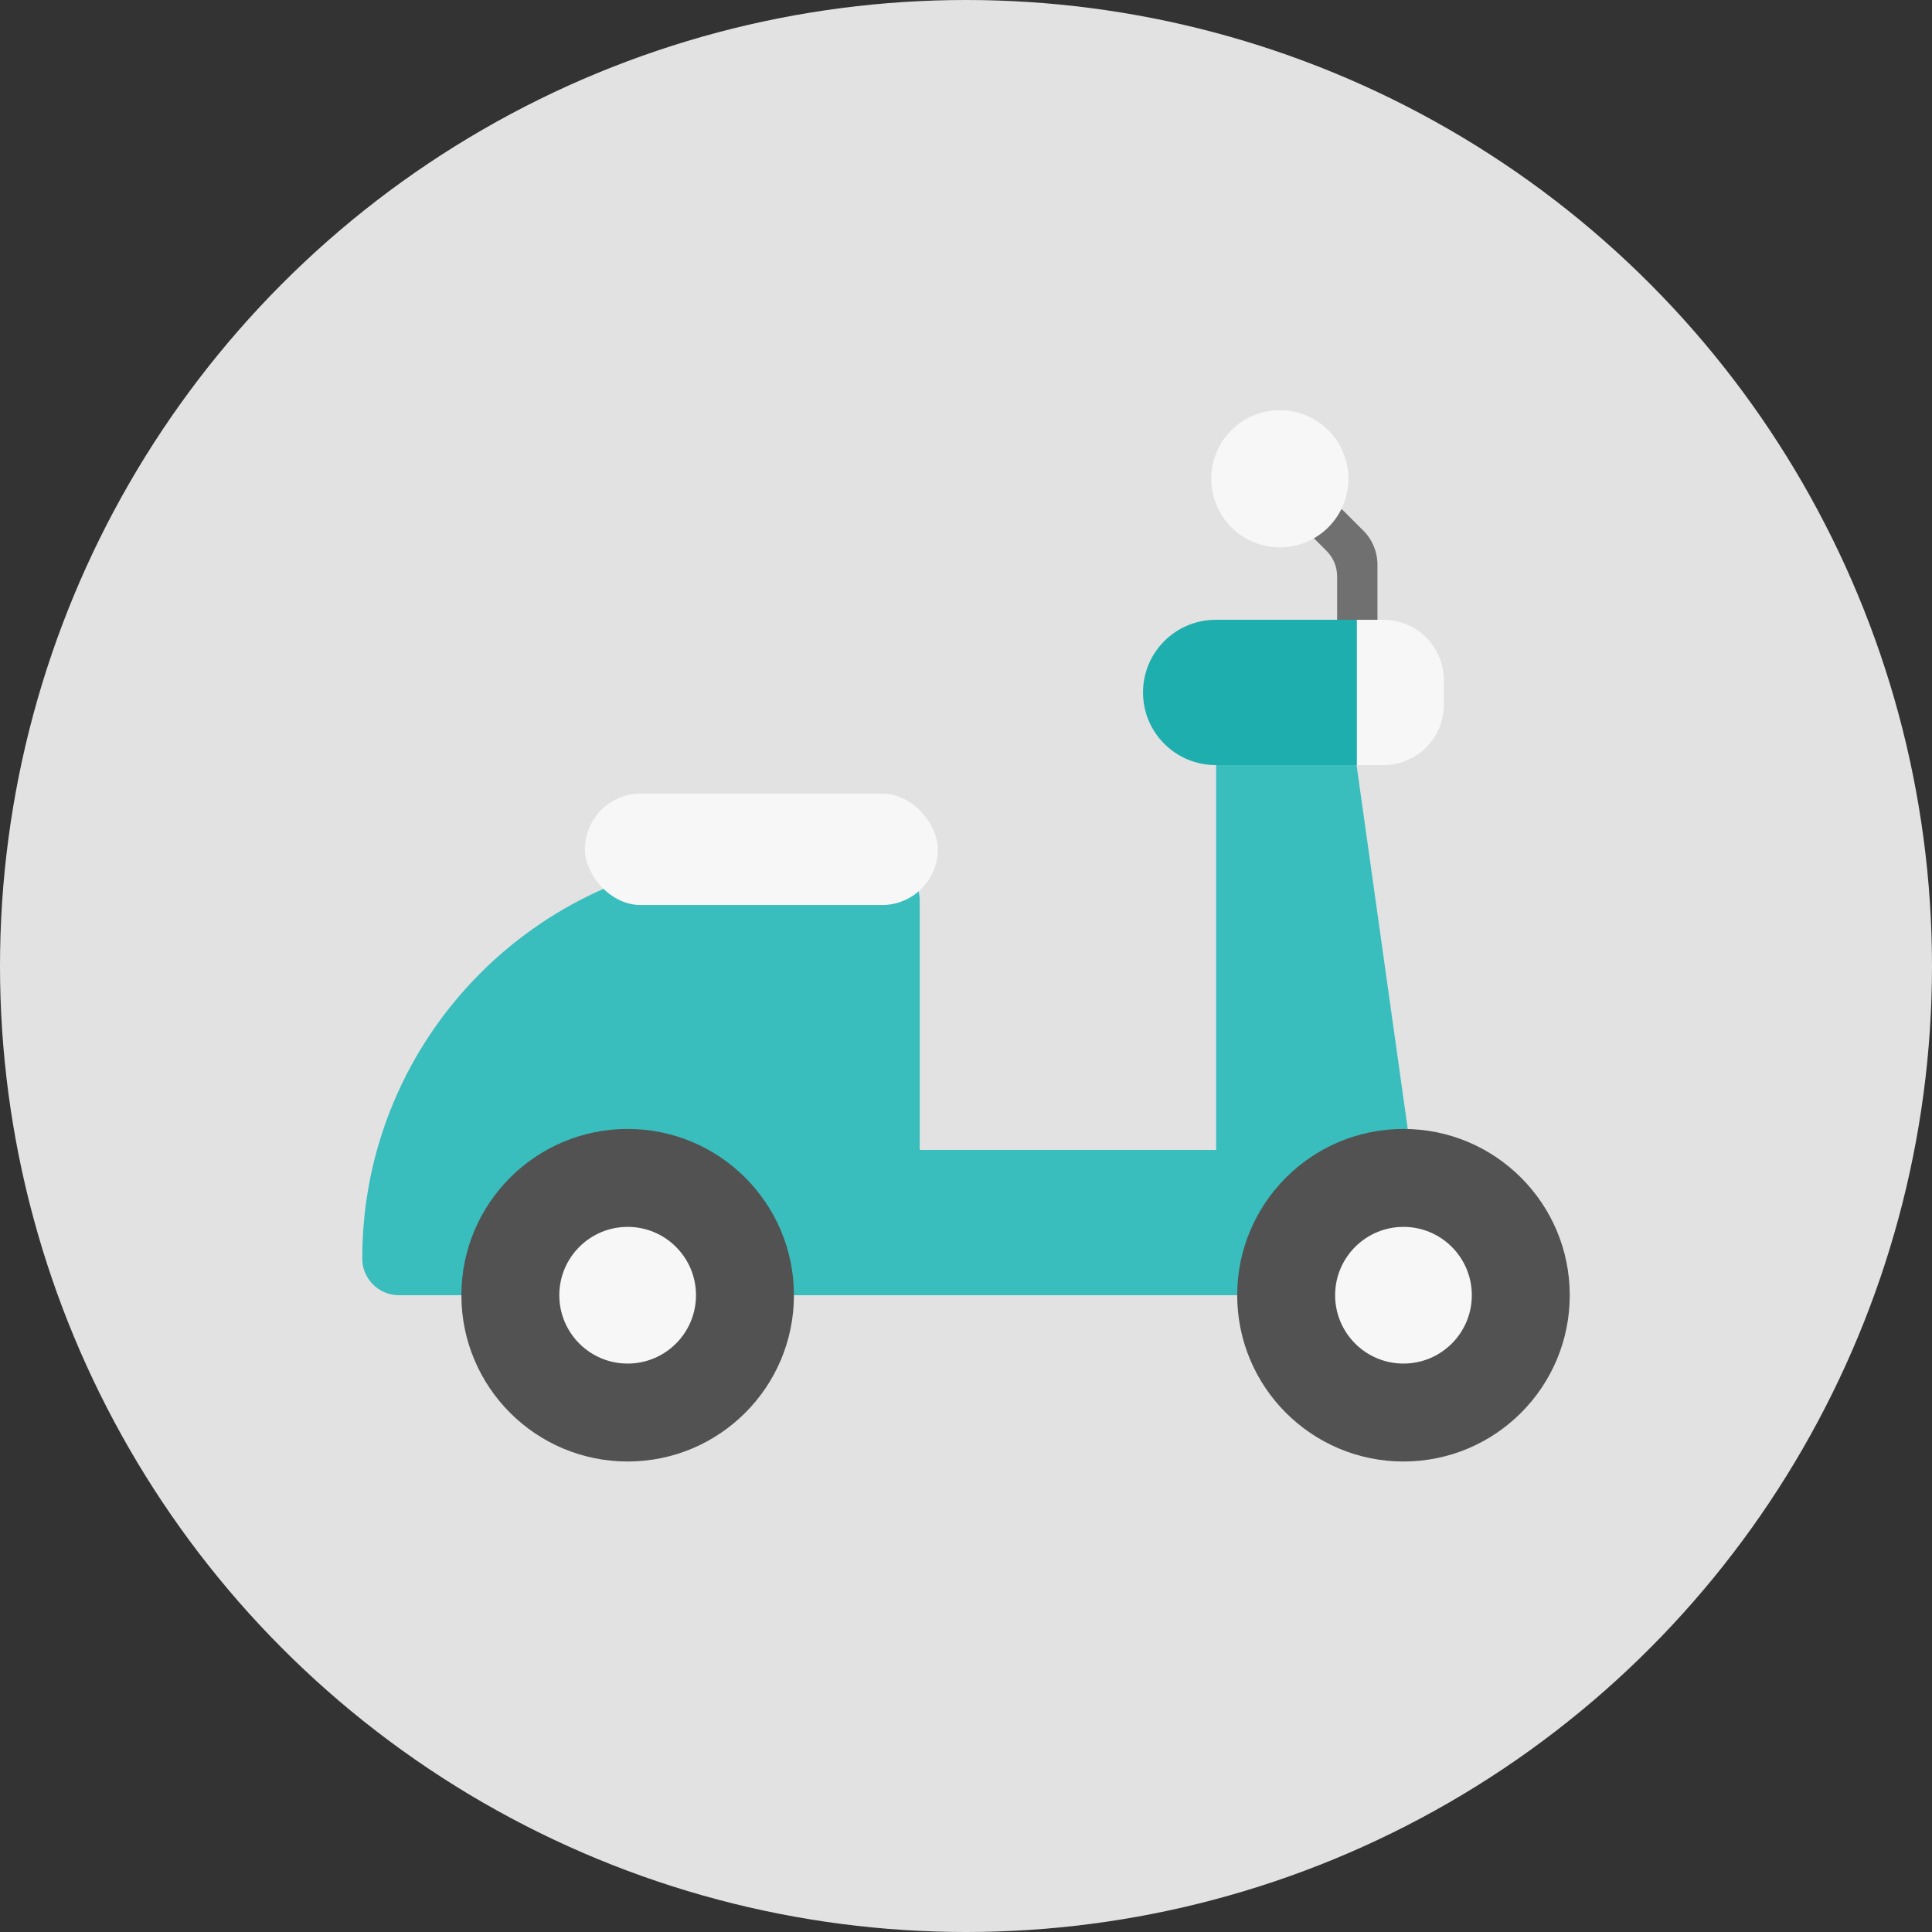 <svg width="32" height="32" viewBox="0 0 32 32" fill="none" xmlns="http://www.w3.org/2000/svg">
<rect x="0" y="0" width="32" height="32" fill="#333333" stroke="none"/>
<circle cx="16" cy="16" r="16" fill="#E2E2E2"/>
<path fill-rule="evenodd" clip-rule="evenodd" d="M22.469 12.672H20.143V19.046H15.234V14.928C15.234 14.503 14.889 14.159 14.465 14.159H12.686C8.993 14.159 6 17.152 6 20.845C6 21.18 6.272 21.453 6.608 21.453H12.779V21.453H22.526V21.453H23.704L22.469 12.672Z" fill="#3ABDBD"/>
<path fill-rule="evenodd" clip-rule="evenodd" d="M22.147 9.547C22.147 9.389 22.085 9.238 21.973 9.126L21.789 8.942C21.658 8.811 21.658 8.6 21.789 8.469C21.919 8.339 22.13 8.339 22.261 8.469L22.584 8.792C22.732 8.94 22.815 9.142 22.815 9.351V9.699V10.76C22.815 10.944 22.666 11.094 22.481 11.094C22.297 11.094 22.147 10.944 22.147 10.76V9.547Z" fill="#707070"/>
<ellipse cx="21.198" cy="7.93" rx="1.136" ry="1.136" fill="#F7F7F7"/>
<rect x="9.688" y="13.145" width="5.845" height="1.845" rx="0.923" fill="#F7F7F7"/>
<path d="M18.932 11.469C18.932 10.805 19.471 10.266 20.135 10.266H22.526V12.672H20.135C19.471 12.672 18.932 12.134 18.932 11.469Z" fill="#1EAEAE"/>
<circle cx="23.246" cy="21.453" r="2.754" fill="#525252"/>
<circle cx="10.396" cy="21.453" r="2.754" fill="#525252"/>
<circle cx="23.246" cy="21.453" r="1.132" fill="#F7F7F7"/>
<circle cx="10.396" cy="21.453" r="1.132" fill="#F7F7F7"/>
<path d="M22.474 10.266H22.915C23.467 10.266 23.915 10.714 23.915 11.266V11.672C23.915 12.225 23.467 12.672 22.915 12.672H22.474V10.266Z" fill="#F7F7F7"/>
</svg>
